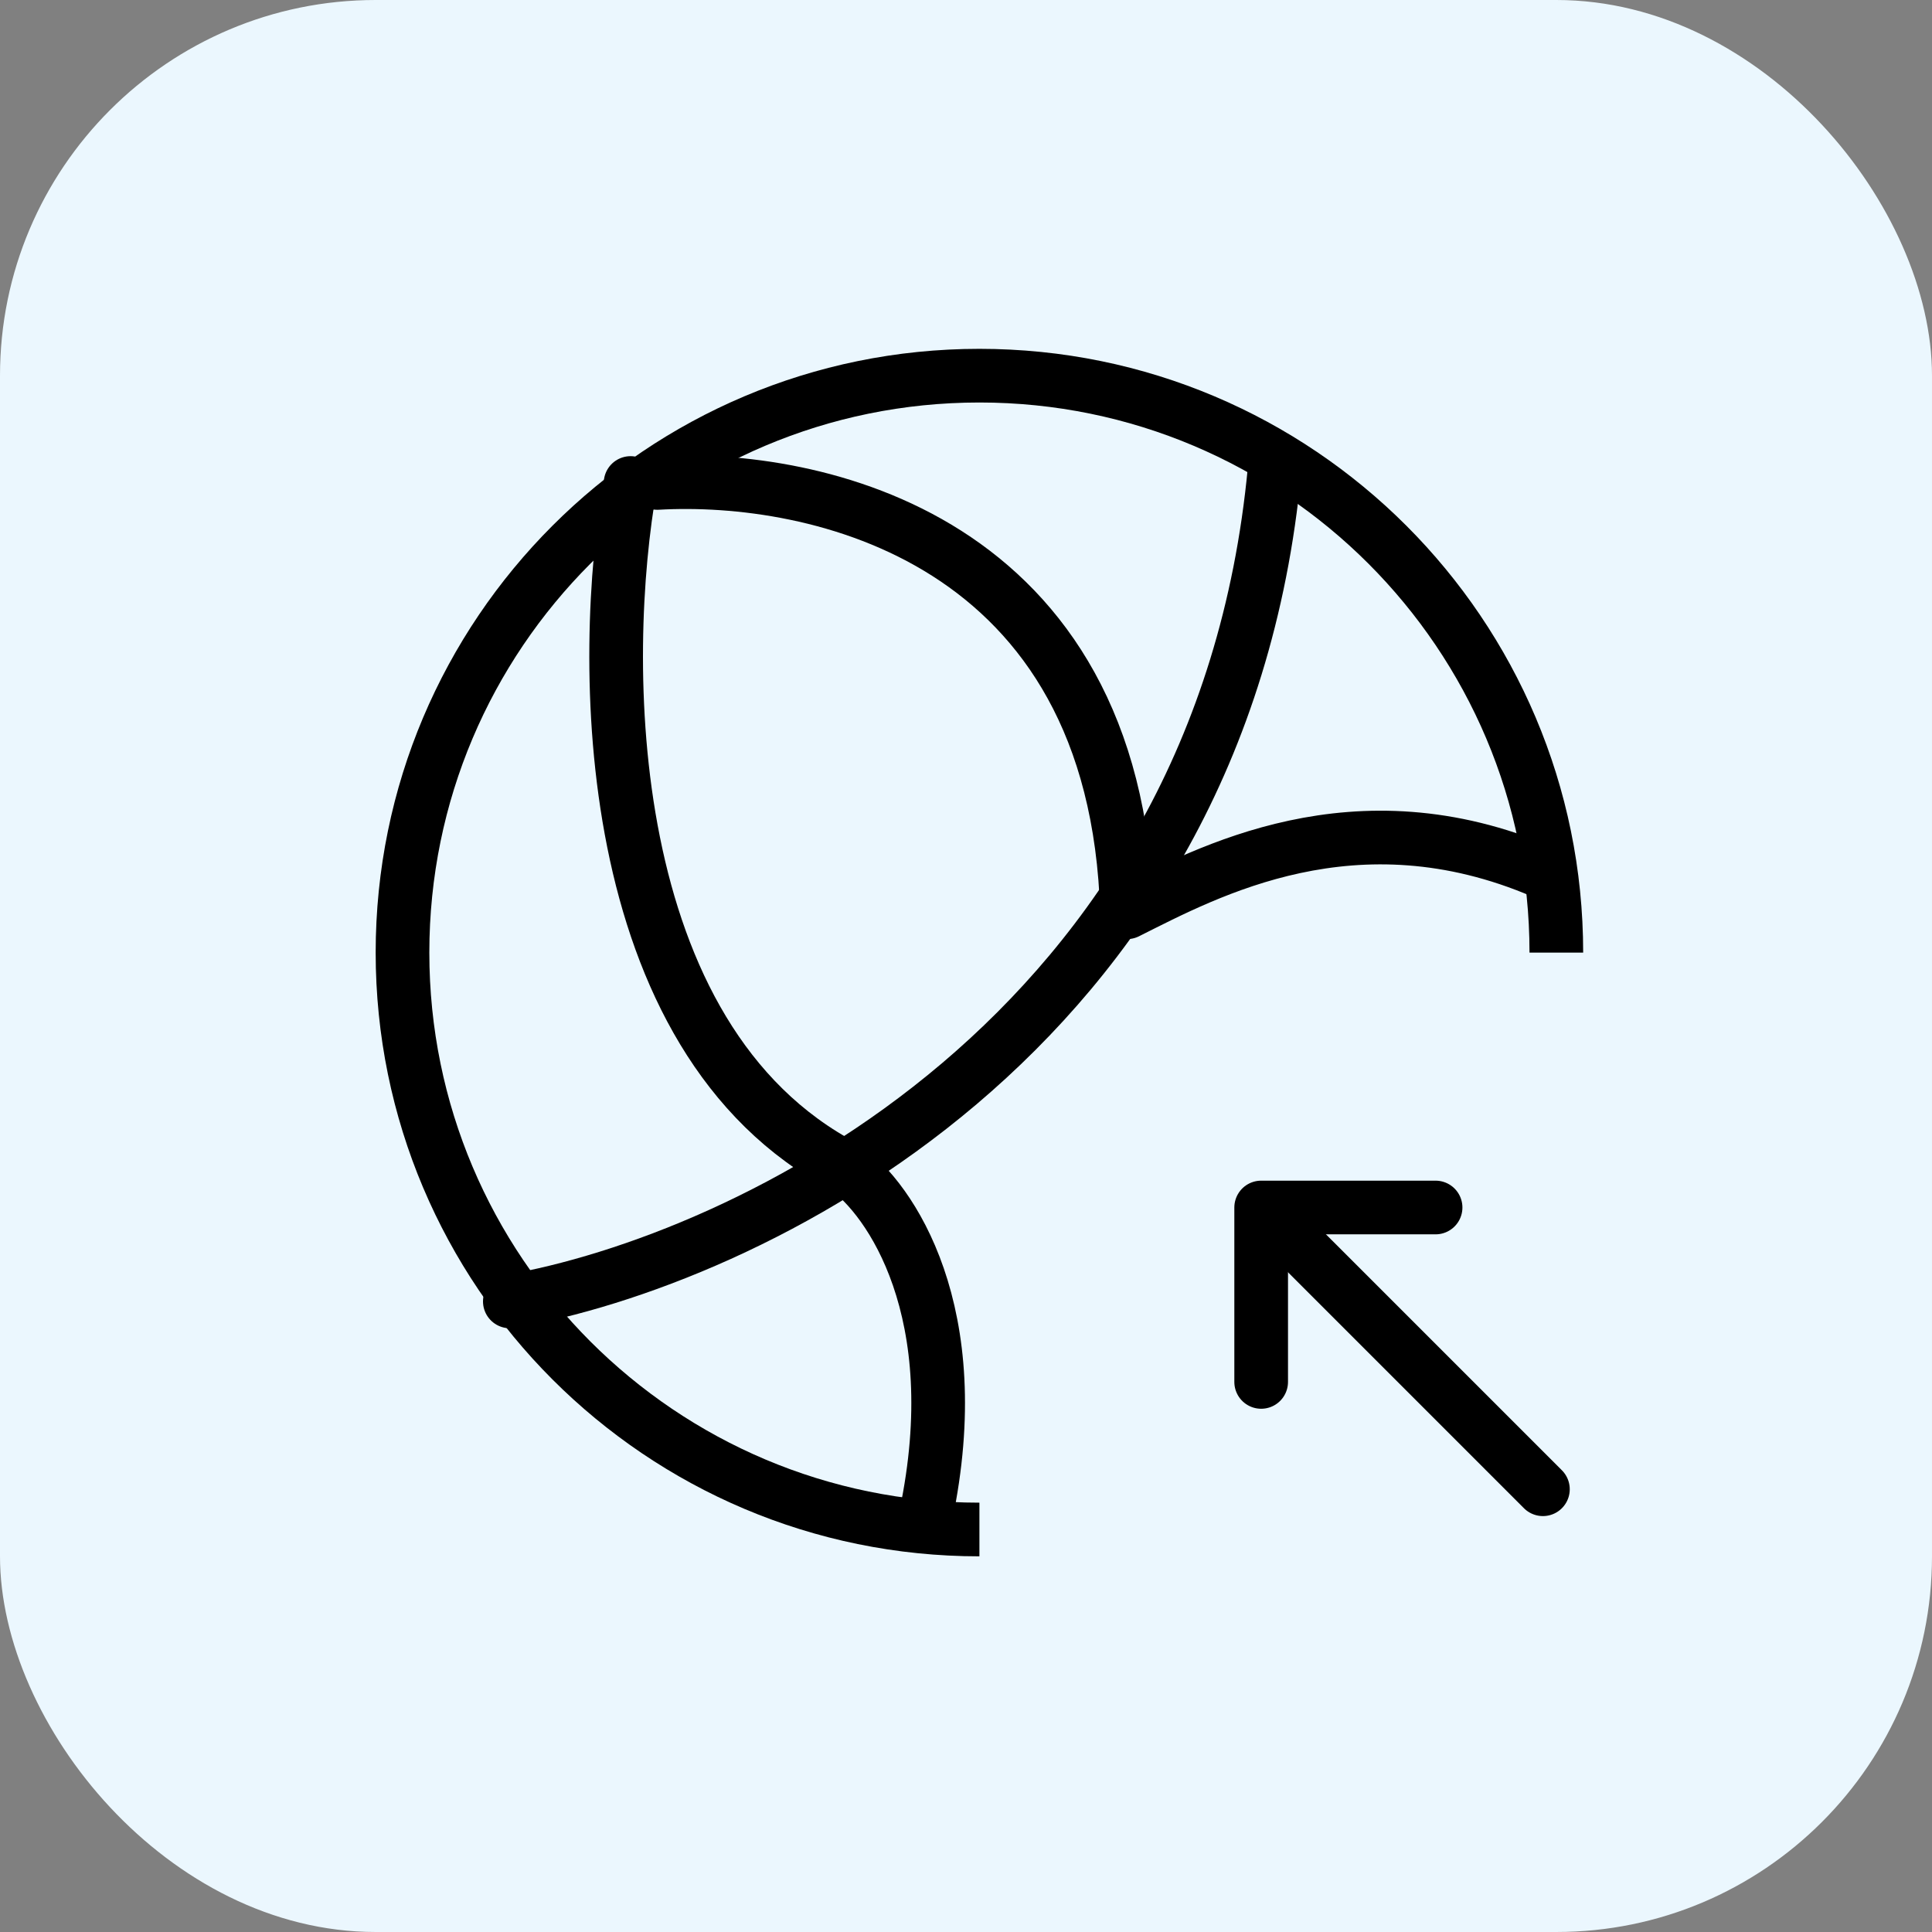 <svg width="72" height="72" viewBox="0 0 72 72" fill="none" xmlns="http://www.w3.org/2000/svg">
<rect x="0" y="0" width="72" height="72" fill="#808080" stroke="none"/>
<rect width="72" height="72" rx="14" fill="#EBF7FE"/>
<path d="M58 35.5C58 23.626 48.374 14 36.5 14C24.626 14 15 23.626 15 35.5C15 47.374 24.626 57 36.5 57" stroke="black" stroke-width="2"/>
<path d="M47 51.5V45H53.5" stroke="black" stroke-width="2" stroke-linecap="round" stroke-linejoin="round"/>
<path d="M57.5 55.5L47.5 45.5" stroke="black" stroke-width="2" stroke-linecap="round" stroke-linejoin="round"/>
<path d="M19 48.5C27.667 47 45.5 38.7 47.5 17.5" stroke="black" stroke-width="2" stroke-linecap="round" stroke-linejoin="round"/>
<path d="M24.5 17.998C30.333 17.665 41.6 19.998 42 33.998C45 32.496 50.5 29.496 57.5 32.496" stroke="black" stroke-width="2" stroke-linecap="round" stroke-linejoin="round"/>
<path d="M23.5 18C22.333 24.5 22.3 38.7 31.5 43.5C33.167 44.667 36.1 48.9 34.5 56.5" stroke="black" stroke-width="2" stroke-linecap="round" stroke-linejoin="round"/>
</svg>
